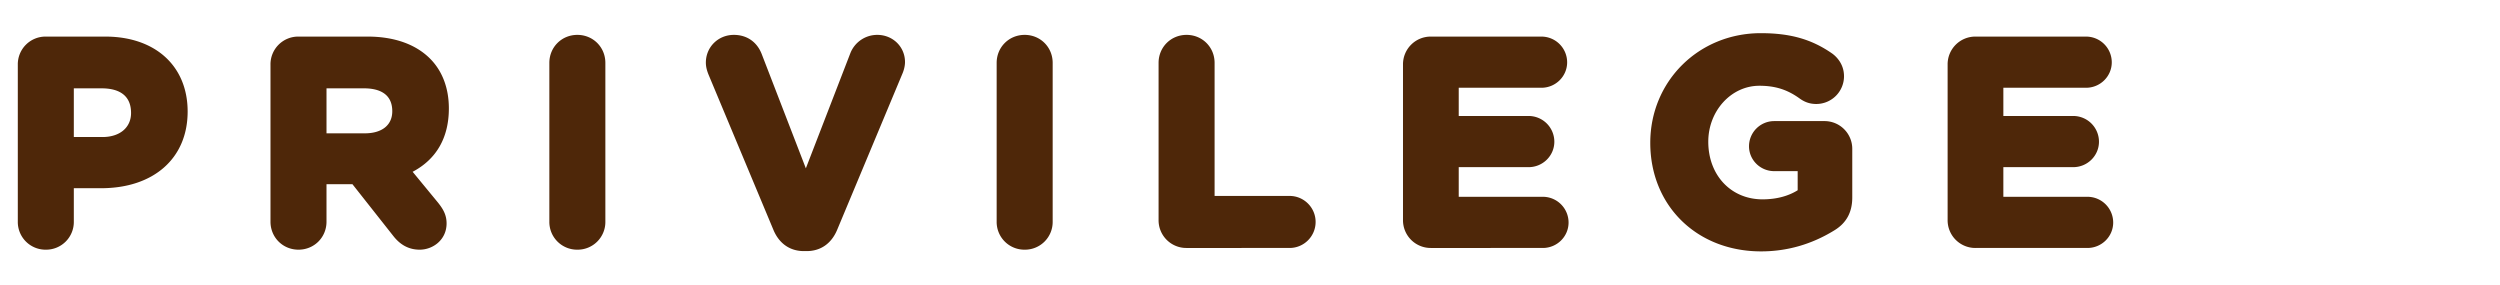 <svg xmlns="http://www.w3.org/2000/svg" width="246" height="28"><defs><clipPath id="e"><path fill="none" d="M0 0h246v28H0z"/></clipPath><style>.f{fill:#4e2709}</style></defs><g id="b"><g id="c"><g clip-path="url(#e)" id="d"><path class="f" d="M4.508 24.568a2.726 2.726 0 0 1-2.756-2.756V6.356A2.727 2.727 0 0 1 4.508 3.6h5.852c4.923 0 8.104 2.895 8.104 7.376 0 4.605-3.346 7.544-8.524 7.544H7.264v3.292a2.727 2.727 0 0 1-2.756 2.756Zm5.572-11.084c1.71 0 2.816-.93 2.816-2.368 0-2.013-1.577-2.424-2.9-2.424H7.264v4.792h2.816ZM41.3 24.568c-1.039 0-1.89-.442-2.6-1.35l-4.018-5.09h-2.554v3.684c0 1.545-1.21 2.756-2.756 2.756s-2.756-1.21-2.756-2.756V6.356A2.727 2.727 0 0 1 29.372 3.6h6.804c2.599 0 4.72.748 6.136 2.164 1.214 1.214 1.856 2.91 1.856 4.904 0 2.88-1.229 5.005-3.565 6.236l2.504 3.042c.428.542.837 1.136.837 2.034 0 1.62-1.344 2.588-2.644 2.588ZM35.896 13.12c1.693 0 2.704-.812 2.704-2.172 0-1.874-1.516-2.256-2.788-2.256h-3.684v4.428h3.768ZM56.812 24.568a2.727 2.727 0 0 1-2.756-2.756V6.188c0-1.545 1.21-2.756 2.756-2.756s2.756 1.21 2.756 2.756v15.624a2.726 2.726 0 0 1-2.756 2.756ZM79.1 24.708c-1.364 0-2.426-.737-2.99-2.075L69.755 7.427c-.148-.354-.298-.78-.298-1.267 0-1.53 1.21-2.728 2.756-2.728 1.277 0 2.277.69 2.743 1.896l4.34 11.235 4.397-11.376a2.843 2.843 0 0 1 2.632-1.755c1.53 0 2.728 1.173 2.728 2.672 0 .52-.194 1.01-.277 1.196L82.37 22.63c-.564 1.34-1.625 2.077-2.99 2.077h-.28ZM100.828 24.568a2.727 2.727 0 0 1-2.757-2.756V6.188c0-1.545 1.211-2.756 2.757-2.756s2.755 1.21 2.755 2.756v15.624a2.726 2.726 0 0 1-2.755 2.756ZM116.76 24.4a2.726 2.726 0 0 1-2.756-2.756V6.188c0-1.545 1.21-2.756 2.756-2.756s2.756 1.21 2.756 2.756V19.28h7.38c1.412 0 2.56 1.148 2.56 2.56s-1.148 2.56-2.56 2.56H116.76ZM140.811 24.4a2.726 2.726 0 0 1-2.756-2.756V6.356a2.727 2.727 0 0 1 2.756-2.756h10.864a2.535 2.535 0 0 1 2.532 2.532c0 1.38-1.136 2.504-2.532 2.504h-8.136v2.776h6.876a2.535 2.535 0 0 1 2.532 2.532c0 1.38-1.136 2.504-2.532 2.504h-6.876v2.916h8.276a2.535 2.535 0 0 1 2.532 2.532c0 1.38-1.136 2.504-2.532 2.504H140.81ZM173.291 24.736c-6.318 0-10.904-4.492-10.904-10.68 0-6.077 4.777-10.792 10.876-10.792 2.912 0 5.016.602 7.036 2.012.354.26 1.152.979 1.152 2.228a2.731 2.731 0 0 1-2.728 2.728c-.792 0-1.308-.3-1.669-.563-1.205-.86-2.382-1.23-3.931-1.23-2.772 0-5.028 2.47-5.028 5.505 0 3.31 2.244 5.672 5.336 5.672 1.336 0 2.525-.309 3.46-.895V16.84h-2.312c-1.365 0-2.476-1.098-2.476-2.448a2.48 2.48 0 0 1 2.476-2.476h4.928a2.727 2.727 0 0 1 2.756 2.756v4.76c0 1.471-.59 2.538-1.805 3.26-2.208 1.354-4.621 2.044-7.167 2.044ZM194.402 24.4a2.726 2.726 0 0 1-2.756-2.756V6.356a2.727 2.727 0 0 1 2.756-2.756h10.865a2.535 2.535 0 0 1 2.531 2.532c0 1.38-1.135 2.504-2.531 2.504h-8.137v2.776h6.876a2.535 2.535 0 0 1 2.533 2.532c0 1.38-1.137 2.504-2.533 2.504h-6.876v2.916h8.276a2.535 2.535 0 0 1 2.532 2.532c0 1.38-1.136 2.504-2.532 2.504h-11.004Z"/></g></g></g></svg>